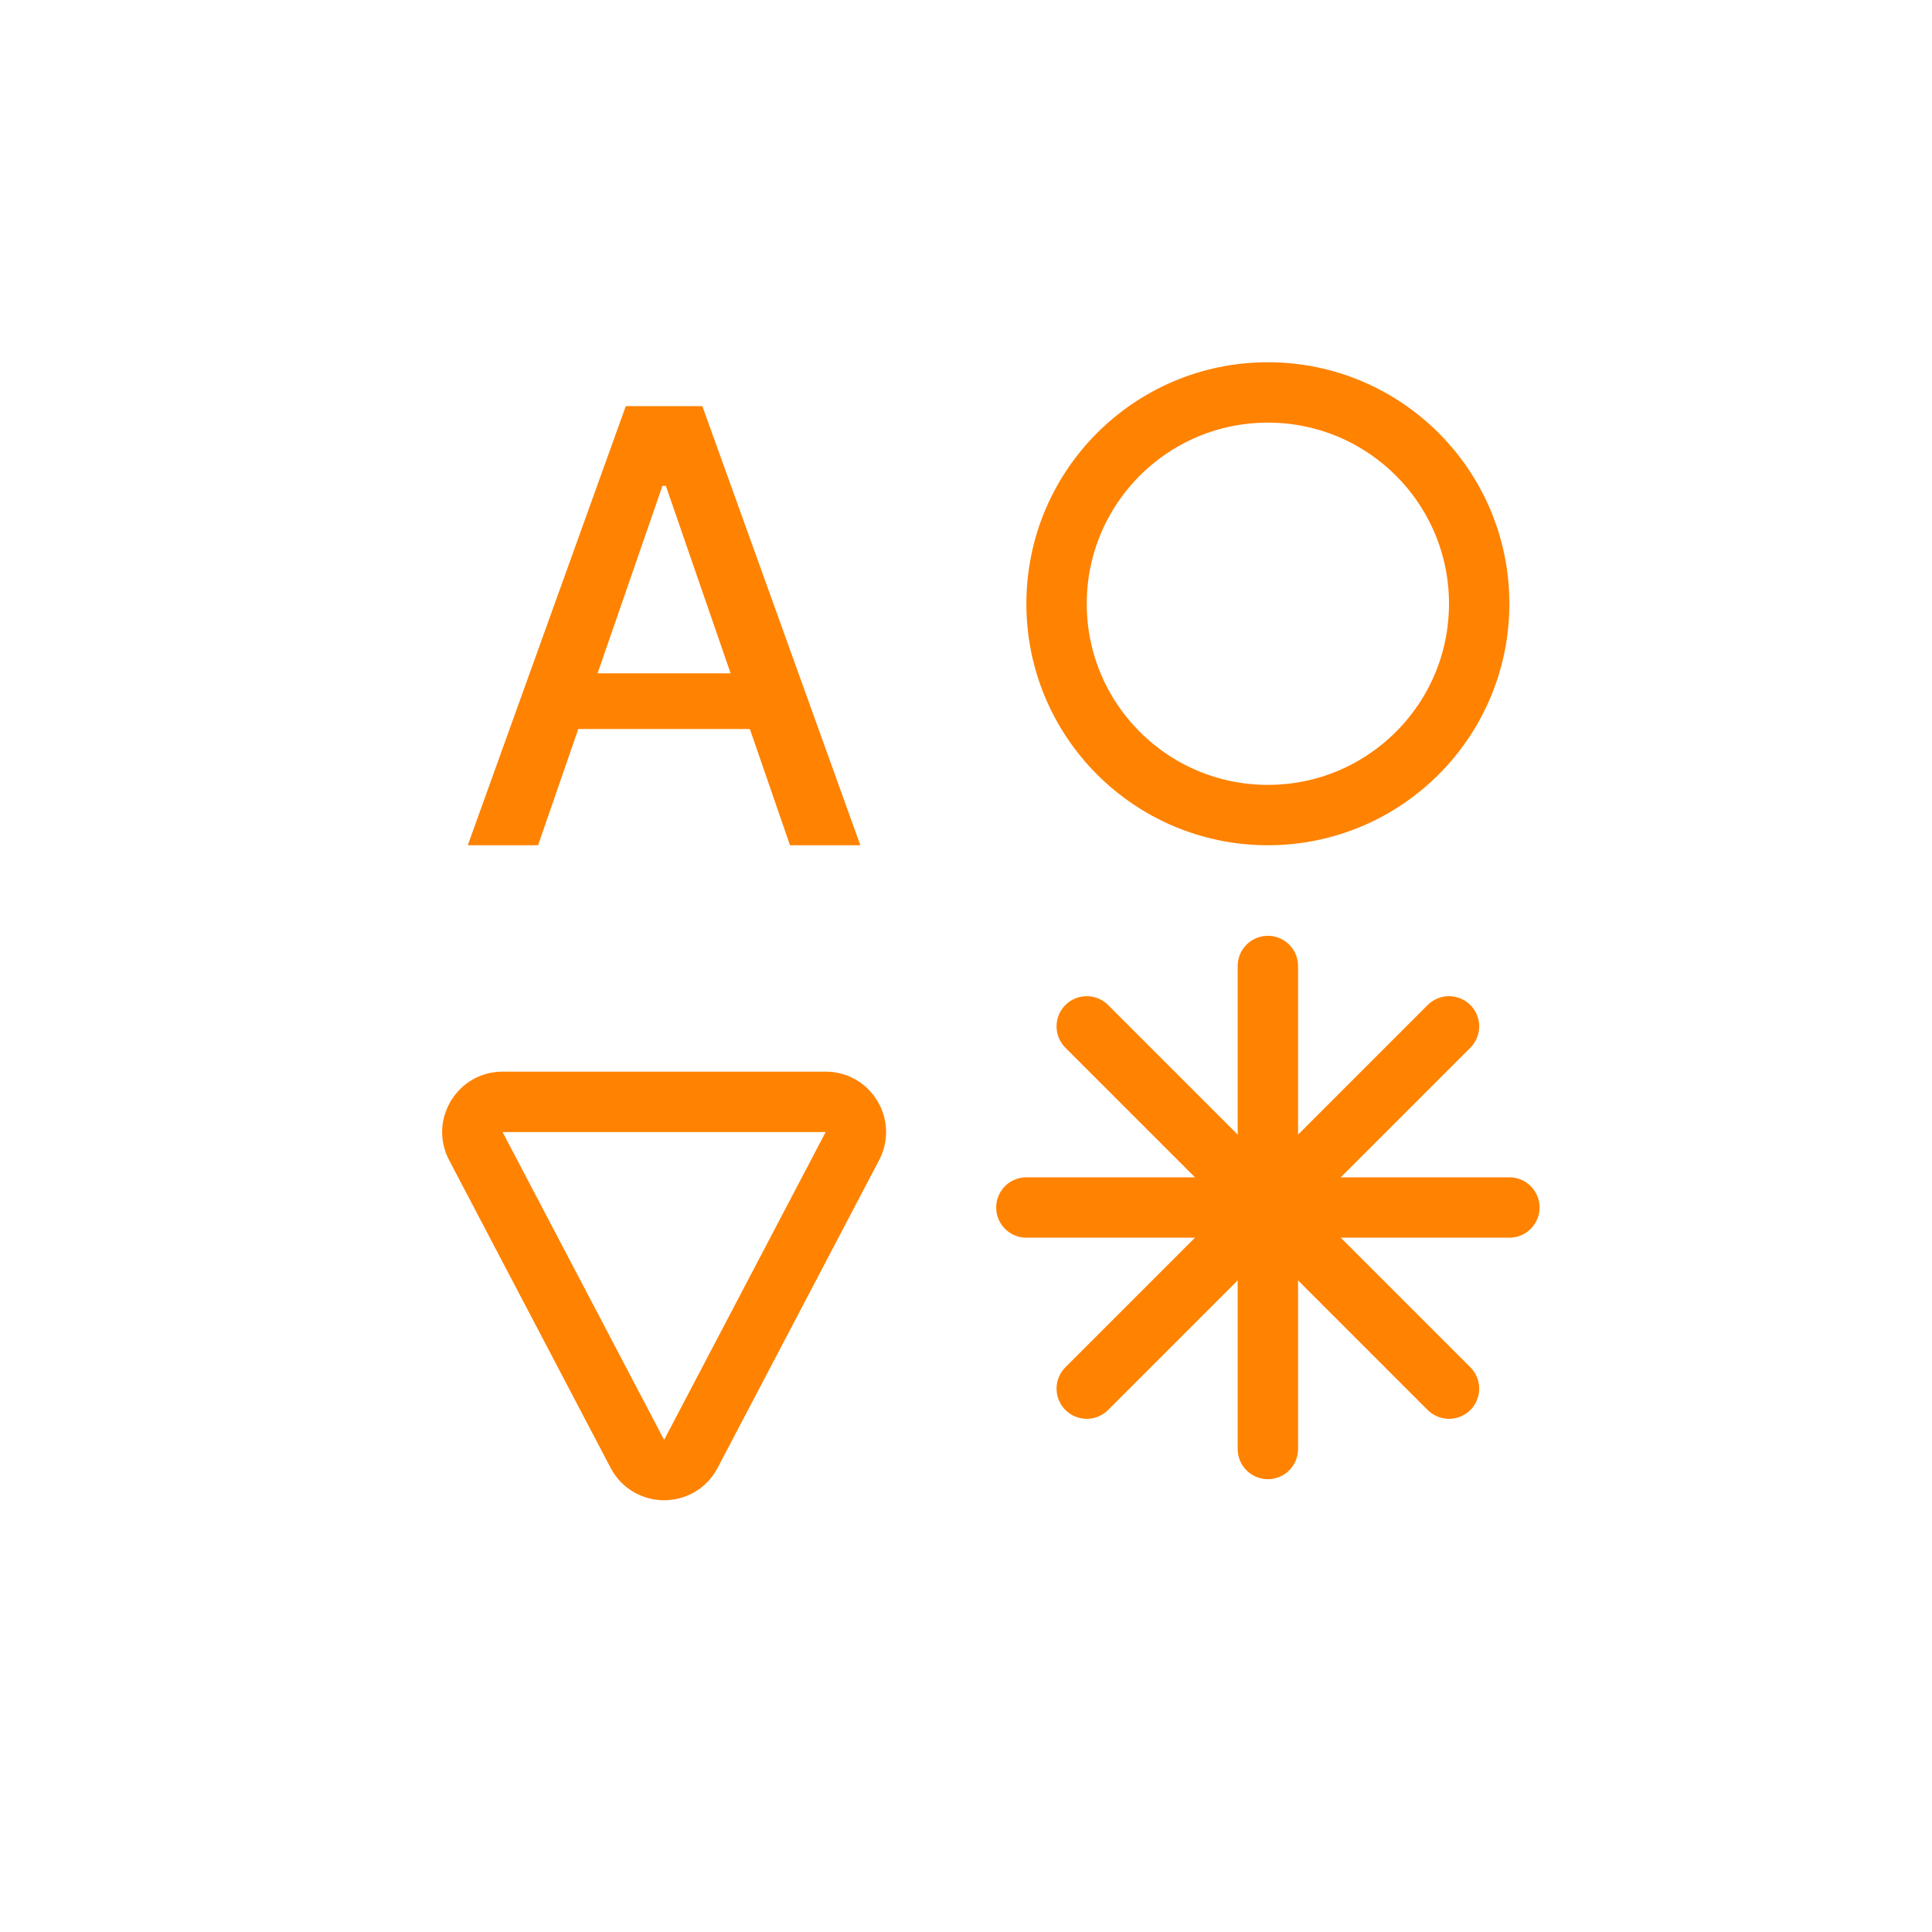 <svg width="32" height="32" viewBox="0 0 32 32" fill="none" xmlns="http://www.w3.org/2000/svg">
<circle cx="21" cy="10" r="3.5" stroke="#FF8200"/>
<path d="M11.443 24.081C11.255 24.438 10.745 24.438 10.557 24.081L7.881 18.982C7.707 18.649 7.948 18.25 8.324 18.25L13.676 18.25C14.052 18.25 14.293 18.649 14.119 18.982L11.443 24.081Z" stroke="#FF8200"/>
<path d="M8.912 14H7.748L10.365 6.727H11.633L14.25 14H13.085L11.029 8.048H10.972L8.912 14ZM9.108 11.152H12.886V12.075H9.108V11.152Z" fill="#FF8200"/>
<path d="M21 16L21 24" stroke="#FF8200" stroke-linecap="round"/>
<path d="M17 20H25" stroke="#FF8200" stroke-linecap="round"/>
<path d="M18 17L24 23" stroke="#FF8200" stroke-linecap="round"/>
<path d="M24 17L18 23" stroke="#FF8200" stroke-linecap="round"/>
</svg>
